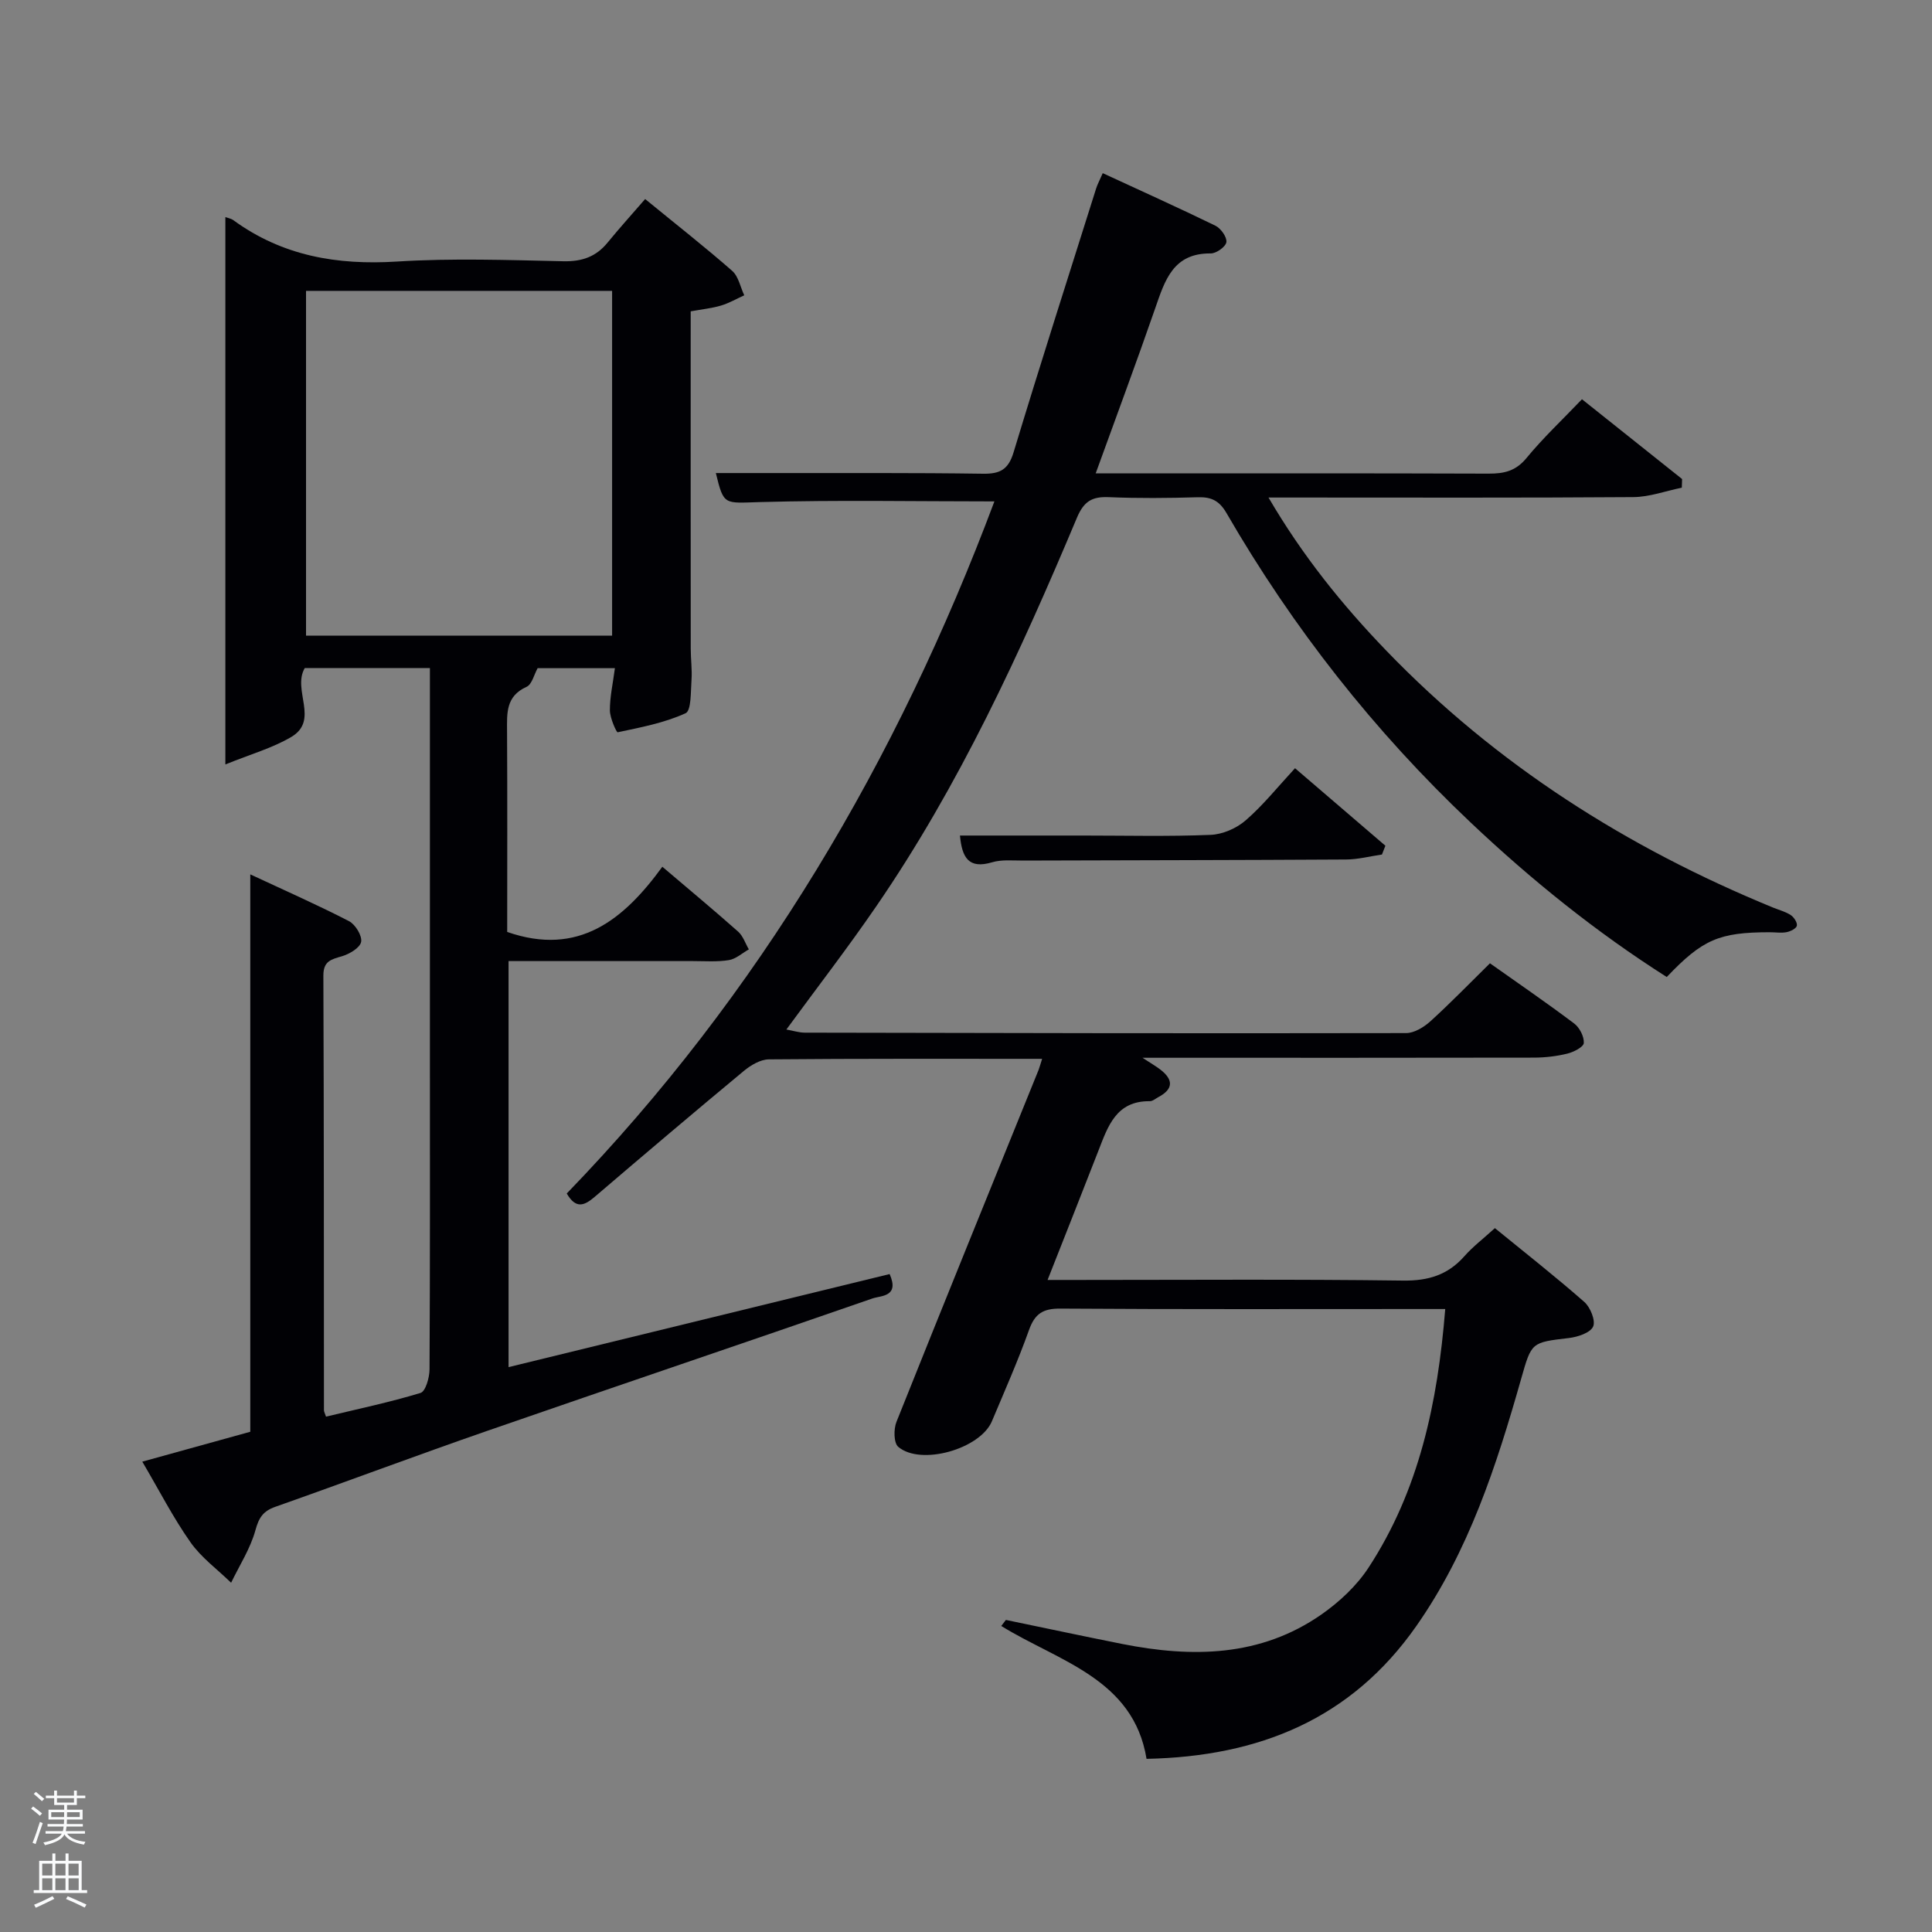 <svg enable-background="new 0 0 400 400" viewBox="0 0 400 400" xmlns="http://www.w3.org/2000/svg"><rect x="0" y="0" width="400" height="400" fill="#808080" stroke="none"/><path d="m6.44 374.46.42-.45c.65.47 1.27.95 1.85 1.44l-.45.49c-.65-.56-1.25-1.06-1.82-1.48m.93 7.33-.63-.26c.55-1.36 1.05-2.8 1.52-4.33.19.1.38.19.59.27-.46 1.29-.95 2.73-1.48 4.32m-.38-10.38.44-.42c.43.34 1.01.82 1.74 1.44l-.49.49c-.53-.51-1.09-1.01-1.69-1.51m2.5.35h1.72v-1.04h.59v1.04h3.52v-1.04h.59v1.04h1.75v.53h-1.75v1.42h-2.03v.97h3.22v2.03h-3.24c0 .35-.01.66-.03.93h3.32v.53h-3.37c-.03.27-.08.58-.15.94h3.96v.53h-3.71c.67.92 1.93 1.48 3.79 1.68-.13.24-.23.44-.29.59-2.13-.38-3.48-1.08-4.04-2.12-.43.97-1.77 1.72-4.03 2.23-.09-.19-.2-.37-.33-.55 2.1-.42 3.37-1.03 3.81-1.83h-3.36v-.53h3.58c.08-.29.13-.61.16-.94h-3.33v-.53h3.39c.02-.27.04-.58.04-.93h-3.23v-2.03h3.25v-.97h-2.07v-1.42h-1.73zm1.12 3.44v1h2.65c.01-.3.02-.44.02-.4v-.25-.35zm1.19-2h3.52v-.91h-3.52zm4.71 2h-2.63v.59c0 .15-.01.28-.01.4h2.64z" fill="#fafbfc"/><path d="m13.56 383.74h.63v1.52h2.72v6.07h1.13v.6h-11.06v-.6h1.13v-6.07h2.73v-1.52h.63v1.52h2.1v-1.52zm-2.69 8.83.38.56c-1.24.63-2.53 1.25-3.85 1.85-.1-.21-.21-.42-.34-.63 1.36-.55 2.63-1.15 3.81-1.78m-2.13-4.27h2.1v-2.45h-2.1zm0 3.04h2.1v-2.46h-2.1zm2.72-3.04h2.1v-2.45h-2.1zm0 3.04h2.1v-2.46h-2.1zm6.07 3.6c-1.41-.71-2.7-1.3-3.86-1.78l.35-.56c1.45.62 2.75 1.19 3.88 1.72zm-1.25-9.09h-2.1v2.45h2.1zm-2.09 5.49h2.1v-2.46h-2.1z" fill="#fafbfc"/><g fill="#010105"><path d="m215.76 219.22c-19.28 0-37.94-.06-56.59.11-1.74.02-3.74 1.21-5.16 2.39-10.37 8.61-20.65 17.32-30.89 26.08-2.13 1.82-3.88 2.57-5.78-.7 39.92-41.26 68.47-89.74 88.54-143.29-16.39 0-32.47-.31-48.54.14-7.39.2-7.49.8-9.13-6.01h12.31c14.33.02 28.67-.07 43 .14 3.52.05 5.25-.85 6.33-4.43 5.53-18.27 11.36-36.45 17.1-54.65.24-.77.64-1.5 1.36-3.15 7.87 3.64 15.66 7.14 23.33 10.88 1.12.55 2.41 2.36 2.27 3.4-.13.95-2.1 2.36-3.25 2.34-7.75-.08-9.47 5.53-11.46 11.28-3.9 11.26-8.07 22.43-12.35 34.26h5.37c25.33 0 50.66-.04 76 .05 3.18.01 5.6-.53 7.8-3.2 3.47-4.22 7.49-7.99 11.51-12.2 7.04 5.61 13.89 11.07 20.73 16.52-.02.6-.04 1.19-.06 1.79-3.35.68-6.7 1.93-10.05 1.95-23.16.17-46.33.09-69.5.09-1.76 0-3.52 0-6.02 0 7.07 12.09 15.28 22.25 24.38 31.69 22.77 23.63 49.86 40.81 80.1 53.21 1.23.5 2.57.84 3.66 1.56.66.44 1.38 1.55 1.25 2.19-.12.58-1.31 1.17-2.11 1.33-1.12.22-2.32.02-3.49.02-10.49.01-13.91 1.47-21.34 9.27-14.58-9.27-28.01-20.08-40.6-31.99-19.97-18.88-36.78-40.28-50.54-64.05-1.48-2.56-3.12-3.37-5.92-3.29-6.16.18-12.34.24-18.49-.02-3.46-.14-5.14.88-6.57 4.28-11.74 27.93-24.36 55.44-41.6 80.52-5.82 8.48-12.11 16.63-18.55 25.42 1.43.25 2.62.65 3.81.65 41.5.09 82.99.17 124.49.09 1.7 0 3.7-1.23 5.05-2.45 4.16-3.78 8.08-7.83 12.32-12 5.85 4.14 11.73 8.17 17.43 12.46 1.12.84 2.08 2.71 2 4.04-.05.83-2.1 1.88-3.41 2.2-2.23.55-4.59.82-6.89.83-25 .05-50 .03-75 .03-1.62 0-3.24 0-6.07 0 1.91 1.25 2.86 1.79 3.72 2.46 2.7 2.09 2.69 4.03-.44 5.69-.58.31-1.18.85-1.77.84-6.98-.08-8.67 5.21-10.65 10.29-3.36 8.64-6.78 17.25-10.51 26.72h6.09c22.5 0 45-.17 67.5.13 5.26.07 9.29-1.17 12.73-5.07 1.74-1.97 3.88-3.59 6.29-5.79 6.32 5.16 12.56 10.05 18.52 15.29 1.25 1.1 2.37 3.88 1.82 5.09-.59 1.3-3.17 2.15-4.99 2.37-7.83.93-7.75.84-9.92 8.48-5.1 17.95-10.83 35.64-21.7 51.16-13.46 19.23-32.53 27.02-55.85 27.49-2.72-16.62-18.2-20.17-30.08-27.51.32-.42.64-.83.96-1.25 8.04 1.66 16.06 3.38 24.11 4.98 14.45 2.86 28.57 2.69 41.19-6.09 3.73-2.6 7.32-5.95 9.79-9.73 10.45-15.99 14.3-34.05 15.87-53.53-2.01 0-3.61 0-5.21 0-24.83 0-49.66.08-74.5-.09-3.58-.02-5.26 1.06-6.46 4.42-2.29 6.4-5.05 12.64-7.69 18.91-2.42 5.74-14.72 9.26-19.39 5.29-.94-.8-.97-3.66-.37-5.16 9.72-24.35 19.61-48.63 29.45-72.93.22-.62.39-1.24.71-2.24z"/><path d="m46.66 158.27c0-38.73 0-75.91 0-113.32.52.19 1.18.29 1.66.64 10.15 7.4 21.48 9.34 33.87 8.56 11.45-.72 22.99-.31 34.48-.06 3.85.08 6.74-.94 9.14-3.88 2.42-2.97 5-5.81 7.76-9 6.61 5.41 12.45 9.98 18.02 14.87 1.31 1.15 1.69 3.35 2.5 5.06-1.59.72-3.14 1.62-4.8 2.12-1.88.56-3.86.76-6.29 1.2v4.86c0 21.66-.01 43.32.01 64.98 0 2.16.31 4.34.16 6.49-.18 2.4-.02 6.32-1.23 6.88-4.39 2-9.29 2.93-14.06 3.94-.24.05-1.6-2.95-1.61-4.53-.01-2.78.62-5.56 1.04-8.74-5.73 0-10.99 0-16 0-.74 1.32-1.17 3.36-2.29 3.86-4.31 1.94-4.06 5.45-4.04 9.17.08 13.98.03 27.95.03 41.58 14.8 5.16 24.17-2.58 32.12-13.5 5.59 4.76 10.71 9.01 15.68 13.42 1.03.91 1.5 2.44 2.23 3.69-1.37.77-2.67 1.98-4.13 2.22-2.44.4-4.98.2-7.48.2-12.62.01-25.25 0-38.14 0v84.07c26.42-6.45 52.62-12.85 78.9-19.27 2.09 4.75-1.79 4.44-3.55 5.05-26.51 9.2-53.1 18.17-79.61 27.36-14.74 5.11-29.35 10.6-44.06 15.79-2.49.88-3.37 2.22-4.08 4.81-1.04 3.81-3.3 7.28-5.04 10.9-2.84-2.77-6.18-5.2-8.42-8.39-3.6-5.11-6.47-10.74-9.97-16.68 7.71-2.13 14.84-4.1 22.36-6.19 0-38.01 0-76.08 0-115.4 7.37 3.44 14 6.36 20.43 9.68 1.32.68 2.75 3.02 2.52 4.29-.23 1.23-2.41 2.52-3.97 2.98-2.23.66-3.86.98-3.85 4.01.12 29.99.1 59.98.12 89.98 0 .31.19.62.43 1.33 6.52-1.57 13.14-2.96 19.57-4.91 1.04-.32 1.85-3.17 1.86-4.86.12-21.49.08-42.99.08-64.48 0-24.99 0-49.99 0-74.98 0-1.81 0-3.62 0-5.76-8.85 0-17.41 0-25.91 0-2.66 4.54 3.1 10.83-2.83 14.29-3.87 2.28-8.31 3.52-13.61 5.67zm16.7-98.05v71.38h63.37c0-23.99 0-47.58 0-71.38-21.19 0-42.11 0-63.37 0z"/><path d="m268.12 159.05c6.68 5.73 12.69 10.89 18.71 16.05-.24.61-.47 1.21-.71 1.82-2.48.36-4.96 1.02-7.44 1.03-22.28.13-44.56.15-66.84.22-2.16.01-4.44-.24-6.45.36-4.87 1.45-6.22-1.01-6.64-5.54h25.46c8.81 0 17.63.22 26.43-.14 2.49-.1 5.37-1.35 7.27-3.01 3.61-3.13 6.64-6.93 10.21-10.79z"/></g></svg>
